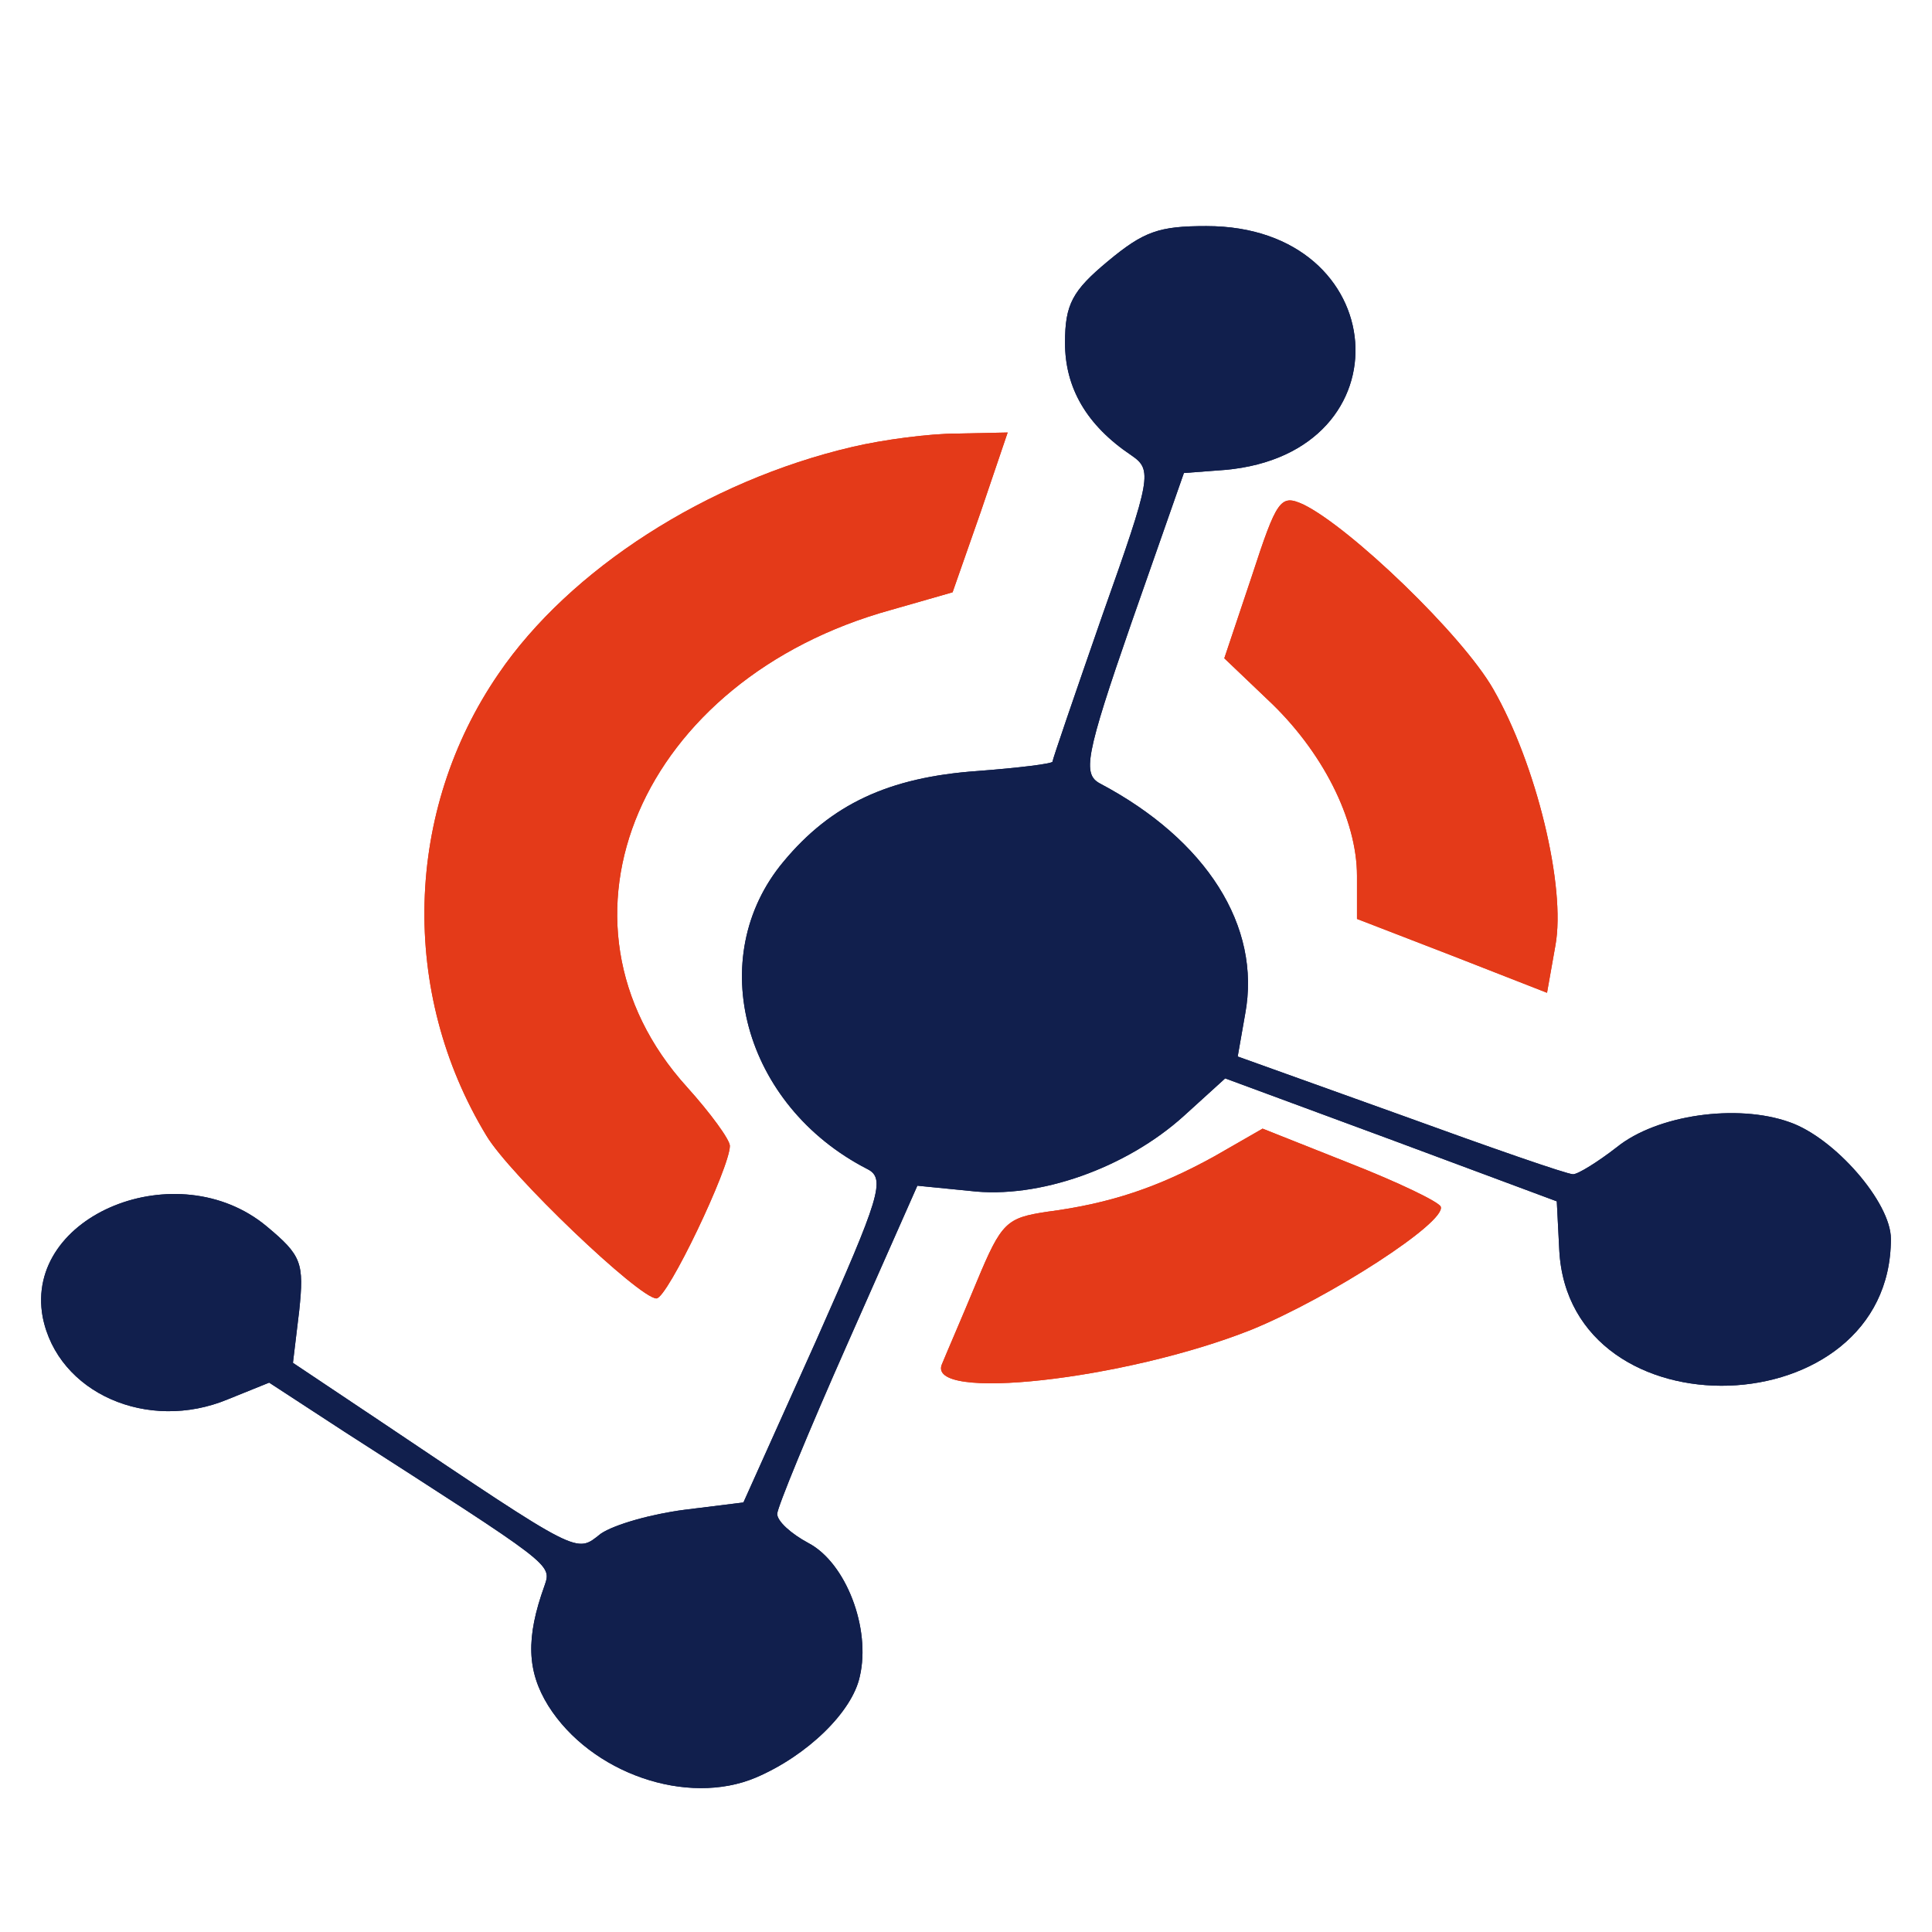 <svg width="100" height="100" viewBox="0 0 188 160" fill="none" xmlns="http://www.w3.org/2000/svg">
<g filter="url(#filter0_dd)">
<path d="M107.775 3.447C104.366 6.286 103.635 7.604 103.635 11.356C103.635 15.715 105.705 19.365 110.089 22.306C112.159 23.725 112.037 24.435 107.288 37.818C104.609 45.524 102.417 51.911 102.417 52.114C102.417 52.317 99.13 52.722 95.111 53.026C86.466 53.635 80.865 56.271 76.238 61.847C68.445 71.175 72.341 85.573 84.396 91.757C86.223 92.67 85.614 94.495 79.404 108.486L72.341 124.202L66.618 124.912C63.453 125.317 59.8 126.331 58.46 127.243C56.025 129.17 56.634 129.474 37.151 116.395L28.506 110.616L29.115 105.546C29.602 100.882 29.358 100.173 25.949 97.334C17.303 90.135 2.326 96.218 4.153 106.155C5.614 113.556 14.381 117.409 22.174 114.164L26.192 112.542L33.498 117.307C53.833 130.387 53.711 130.184 52.981 132.313C51.154 137.382 51.276 140.627 53.346 143.973C57.486 150.563 66.862 153.807 73.559 150.969C78.551 148.839 82.935 144.581 83.665 141.134C84.761 136.47 82.326 130.082 78.673 128.156C76.968 127.243 75.629 126.027 75.629 125.317C75.629 124.709 78.673 117.307 82.448 108.791L89.267 93.379L94.381 93.886C101.078 94.698 109.601 91.656 115.203 86.586L119.221 82.936L135.416 88.918L151.489 94.9L151.732 99.666C152.706 117.916 184 116.902 184 98.55C184 95.002 178.521 88.716 174.137 87.195C169.023 85.37 161.23 86.485 157.333 89.628C155.507 91.047 153.559 92.264 153.072 92.264C152.463 92.264 144.913 89.628 136.268 86.485L120.439 80.807L121.169 76.65C122.752 68.133 117.394 59.718 107.044 54.243C105.34 53.331 105.583 51.607 110.089 38.629L115.203 24.029L119.221 23.725C137.242 22.103 135.537 0 117.394 0C112.767 0 111.306 0.507 107.775 3.447Z" fill="#111F4D"/>
</g>
<path d="M82.931 29.491C68.76 32.801 55.423 41.428 48.516 51.559C39.347 64.901 38.871 82.555 47.326 96.499C49.588 100.31 62.211 112.348 63.878 112.348C64.95 112.348 71.023 99.608 71.023 97.502C71.023 96.9 69.117 94.292 66.855 91.784C52.208 75.634 62.33 52.061 86.741 45.34L92.695 43.635L95.434 35.811L98.054 28.087L93.172 28.187C90.433 28.187 85.908 28.789 82.931 29.491Z" fill="#E43A19"/>
<path d="M121.81 42.069L119.135 50.057L123.322 54.051C128.673 59.044 132.046 65.734 132.046 71.225V75.419L141.35 79.014L150.539 82.608L151.353 78.015C152.4 72.324 149.492 60.342 145.305 53.053C142.281 47.761 131.348 37.277 126.812 35.08C124.602 34.081 124.253 34.581 121.81 42.069Z" fill="#E43A19"/>
<path d="M118.166 98.521C112.749 101.516 108.054 103.113 101.915 103.911C97.943 104.51 97.462 104.91 95.054 110.699C93.61 114.193 92.045 117.787 91.684 118.685C89.878 122.479 109.499 120.282 121.777 115.391C129.36 112.297 140.795 104.91 140.193 103.412C139.953 102.913 135.98 101.017 131.406 99.22L122.86 95.826L118.166 98.521Z" fill="#E43A19"/>
<g filter="url(#filter1_dd)">
<path d="M107.775 3.447C104.366 6.286 103.635 7.604 103.635 11.356C103.635 15.715 105.705 19.365 110.089 22.306C112.159 23.725 112.037 24.435 107.288 37.818C104.609 45.524 102.417 51.911 102.417 52.114C102.417 52.317 99.13 52.722 95.111 53.026C86.466 53.635 80.865 56.271 76.238 61.847C68.445 71.175 72.341 85.573 84.396 91.757C86.223 92.67 85.614 94.495 79.404 108.486L72.341 124.202L66.618 124.912C63.453 125.317 59.8 126.331 58.46 127.243C56.025 129.17 56.634 129.474 37.151 116.395L28.506 110.616L29.115 105.546C29.602 100.882 29.358 100.173 25.949 97.334C17.303 90.135 2.326 96.218 4.153 106.155C5.614 113.556 14.381 117.409 22.174 114.164L26.192 112.542L33.498 117.307C53.833 130.387 53.711 130.184 52.981 132.313C51.154 137.382 51.276 140.627 53.346 143.973C57.486 150.563 66.862 153.807 73.559 150.969C78.551 148.839 82.935 144.581 83.665 141.134C84.761 136.47 82.326 130.082 78.673 128.156C76.968 127.243 75.629 126.027 75.629 125.317C75.629 124.709 78.673 117.307 82.448 108.791L89.267 93.379L94.381 93.886C101.078 94.698 109.601 91.656 115.203 86.586L119.221 82.936L135.416 88.918L151.489 94.9L151.732 99.666C152.706 117.916 184 116.902 184 98.55C184 95.002 178.521 88.716 174.137 87.195C169.023 85.37 161.23 86.485 157.333 89.628C155.507 91.047 153.559 92.264 153.072 92.264C152.463 92.264 144.913 89.628 136.268 86.485L120.439 80.807L121.169 76.65C122.752 68.133 117.394 59.718 107.044 54.243C105.34 53.331 105.583 51.607 110.089 38.629L115.203 24.029L119.221 23.725C137.242 22.103 135.537 0 117.394 0C112.767 0 111.306 0.507 107.775 3.447Z" fill="#111F4D"/>
</g>
<path d="M82.931 29.491C68.76 32.801 55.423 41.428 48.516 51.559C39.347 64.901 38.871 82.555 47.326 96.499C49.588 100.31 62.211 112.348 63.878 112.348C64.95 112.348 71.023 99.608 71.023 97.502C71.023 96.9 69.117 94.292 66.855 91.784C52.208 75.634 62.33 52.061 86.741 45.34L92.695 43.635L95.434 35.811L98.054 28.087L93.172 28.187C90.433 28.187 85.908 28.789 82.931 29.491Z" fill="#E43A19"/>
<path d="M121.81 42.069L119.135 50.057L123.322 54.051C128.673 59.044 132.046 65.734 132.046 71.225V75.419L141.35 79.014L150.539 82.608L151.353 78.015C152.4 72.324 149.492 60.342 145.305 53.053C142.281 47.761 131.348 37.277 126.812 35.08C124.602 34.081 124.253 34.581 121.81 42.069Z" fill="#E43A19"/>
<path d="M118.166 98.521C112.749 101.516 108.054 103.113 101.915 103.911C97.943 104.51 97.462 104.91 95.054 110.699C93.61 114.193 92.045 117.787 91.684 118.685C89.878 122.479 109.499 120.282 121.777 115.391C129.36 112.297 140.795 104.91 140.193 103.412C139.953 102.913 135.98 101.017 131.406 99.22L122.86 95.826L118.166 98.521Z" fill="#E43A19"/>
<defs>
<filter id="filter0_dd" x="0" y="0" width="188" height="160" filterUnits="userSpaceOnUse" color-interpolation-filters="sRGB">
<feFlood flood-opacity="0" result="BackgroundImageFix"/>
<feColorMatrix in="SourceAlpha" type="matrix" values="0 0 0 0 0 0 0 0 0 0 0 0 0 0 0 0 0 0 127 0" result="hardAlpha"/>
<feOffset dy="4"/>
<feGaussianBlur stdDeviation="2"/>
<feColorMatrix type="matrix" values="0 0 0 0 0 0 0 0 0 0 0 0 0 0 0 0 0 0 0.25 0"/>
<feBlend mode="normal" in2="BackgroundImageFix" result="effect1_dropShadow"/>
<feColorMatrix in="SourceAlpha" type="matrix" values="0 0 0 0 0 0 0 0 0 0 0 0 0 0 0 0 0 0 127 0" result="hardAlpha"/>
<feOffset dy="4"/>
<feGaussianBlur stdDeviation="2"/>
<feColorMatrix type="matrix" values="0 0 0 0 0 0 0 0 0 0 0 0 0 0 0 0 0 0 0.25 0"/>
<feBlend mode="normal" in2="effect1_dropShadow" result="effect2_dropShadow"/>
<feBlend mode="normal" in="SourceGraphic" in2="effect2_dropShadow" result="shape"/>
</filter>
<filter id="filter1_dd" x="0" y="0" width="188" height="160" filterUnits="userSpaceOnUse" color-interpolation-filters="sRGB">
<feFlood flood-opacity="0" result="BackgroundImageFix"/>
<feColorMatrix in="SourceAlpha" type="matrix" values="0 0 0 0 0 0 0 0 0 0 0 0 0 0 0 0 0 0 127 0" result="hardAlpha"/>
<feOffset dy="4"/>
<feGaussianBlur stdDeviation="2"/>
<feColorMatrix type="matrix" values="0 0 0 0 0 0 0 0 0 0 0 0 0 0 0 0 0 0 0.25 0"/>
<feBlend mode="normal" in2="BackgroundImageFix" result="effect1_dropShadow"/>
<feColorMatrix in="SourceAlpha" type="matrix" values="0 0 0 0 0 0 0 0 0 0 0 0 0 0 0 0 0 0 127 0" result="hardAlpha"/>
<feOffset dy="4"/>
<feGaussianBlur stdDeviation="2"/>
<feColorMatrix type="matrix" values="0 0 0 0 0 0 0 0 0 0 0 0 0 0 0 0 0 0 0.25 0"/>
<feBlend mode="normal" in2="effect1_dropShadow" result="effect2_dropShadow"/>
<feBlend mode="normal" in="SourceGraphic" in2="effect2_dropShadow" result="shape"/>
</filter>
</defs>
</svg>
